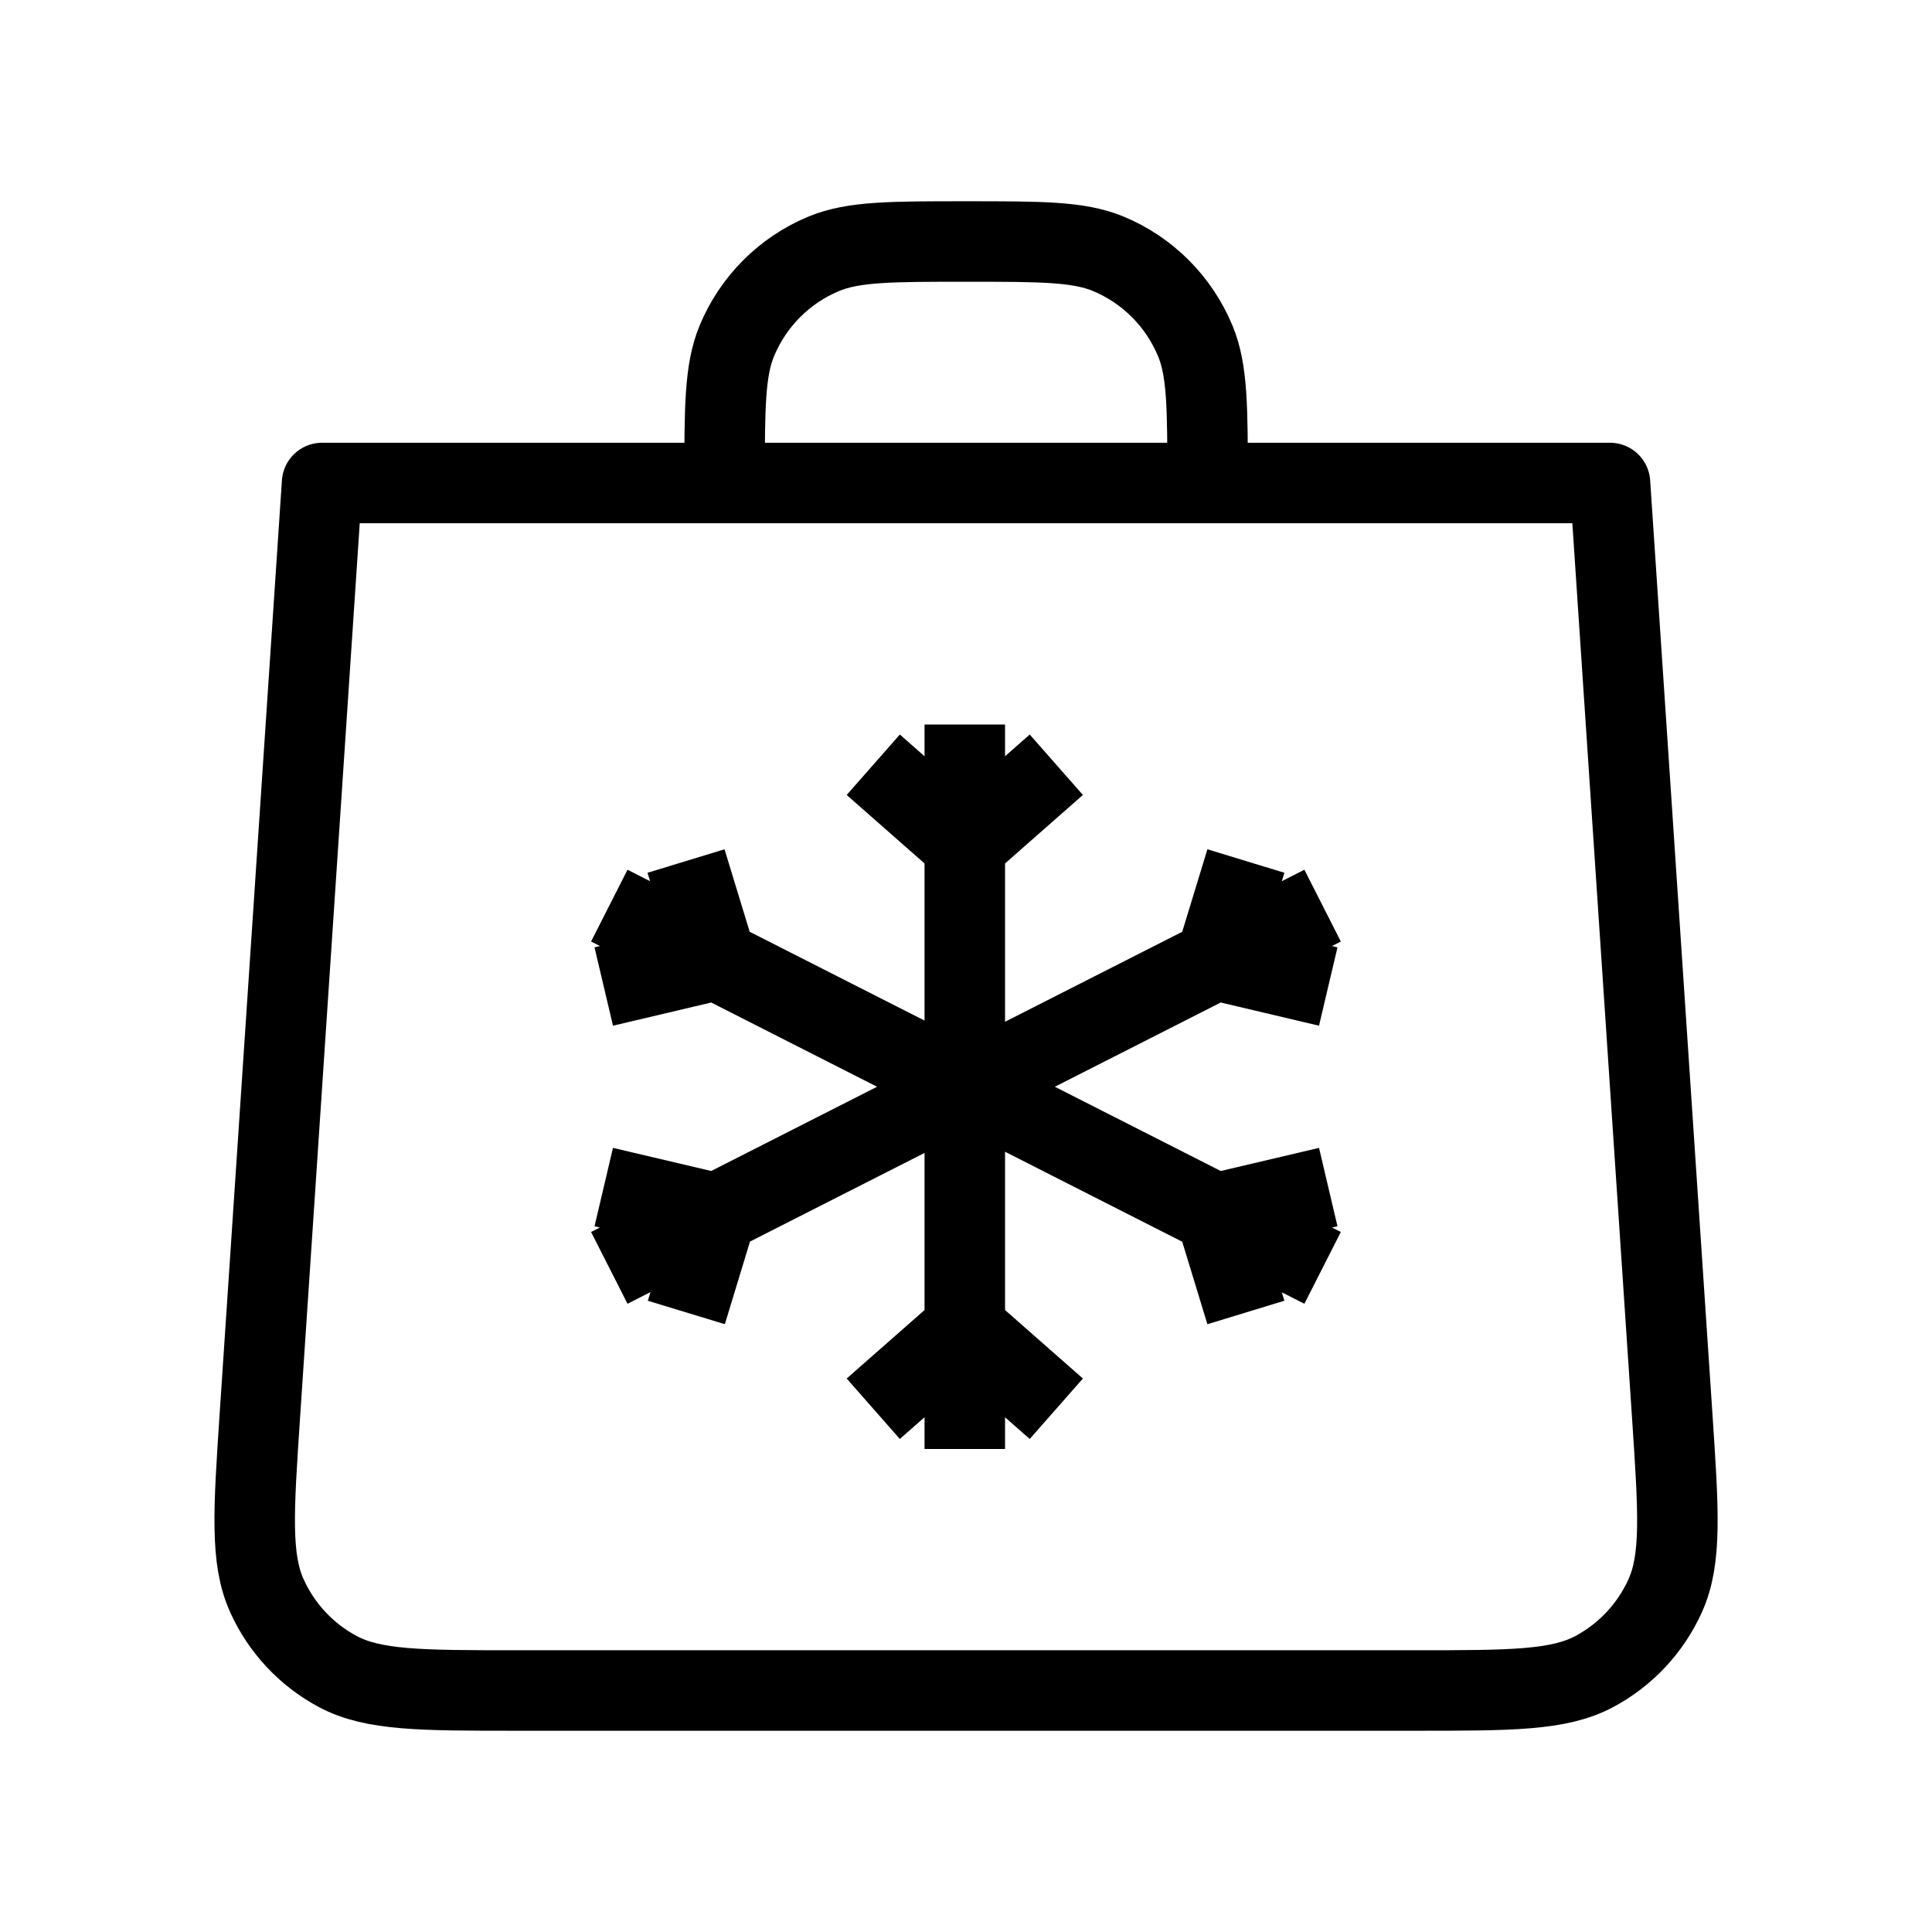 <svg width="24" height="24" viewBox="0 0 24 24" fill="none" xmlns="http://www.w3.org/2000/svg">
<path d="M11.985 9V18M10.848 9.5L11.985 10.5L13.122 9.5M10.848 17.5L11.985 16.5L13.122 17.5M7.569 11.25L16.43 15.75M8.898 11.925L7.5 12.255M8.897 11.925L8.522 10.696M15.477 16.304L15.102 15.075L16.5 14.746M16.43 11.25L7.569 15.75M8.9 15.075L8.526 16.304M8.898 15.075L7.5 14.746M16.5 12.255L15.102 11.925L15.477 10.696M15.001 6C15.001 5.068 15.001 4.602 14.848 4.235C14.645 3.745 14.256 3.355 13.766 3.152C13.398 3 12.932 3 12.001 3C11.069 3 10.603 3 10.235 3.152C9.745 3.355 9.356 3.745 9.153 4.235C9.001 4.602 9.001 5.068 9.001 6M4.001 6H20L20.773 17.587C20.852 18.774 20.892 19.367 20.685 19.824C20.504 20.225 20.195 20.556 19.806 20.764C19.364 21 18.769 21 17.58 21H6.421C5.232 21 4.637 21 4.195 20.764C3.806 20.556 3.497 20.225 3.316 19.824C3.109 19.367 3.149 18.774 3.228 17.587L4.001 6Z" stroke="black" strokeWidth="2" strokeLinecap="round" stroke-linejoin="round"/>
</svg>
